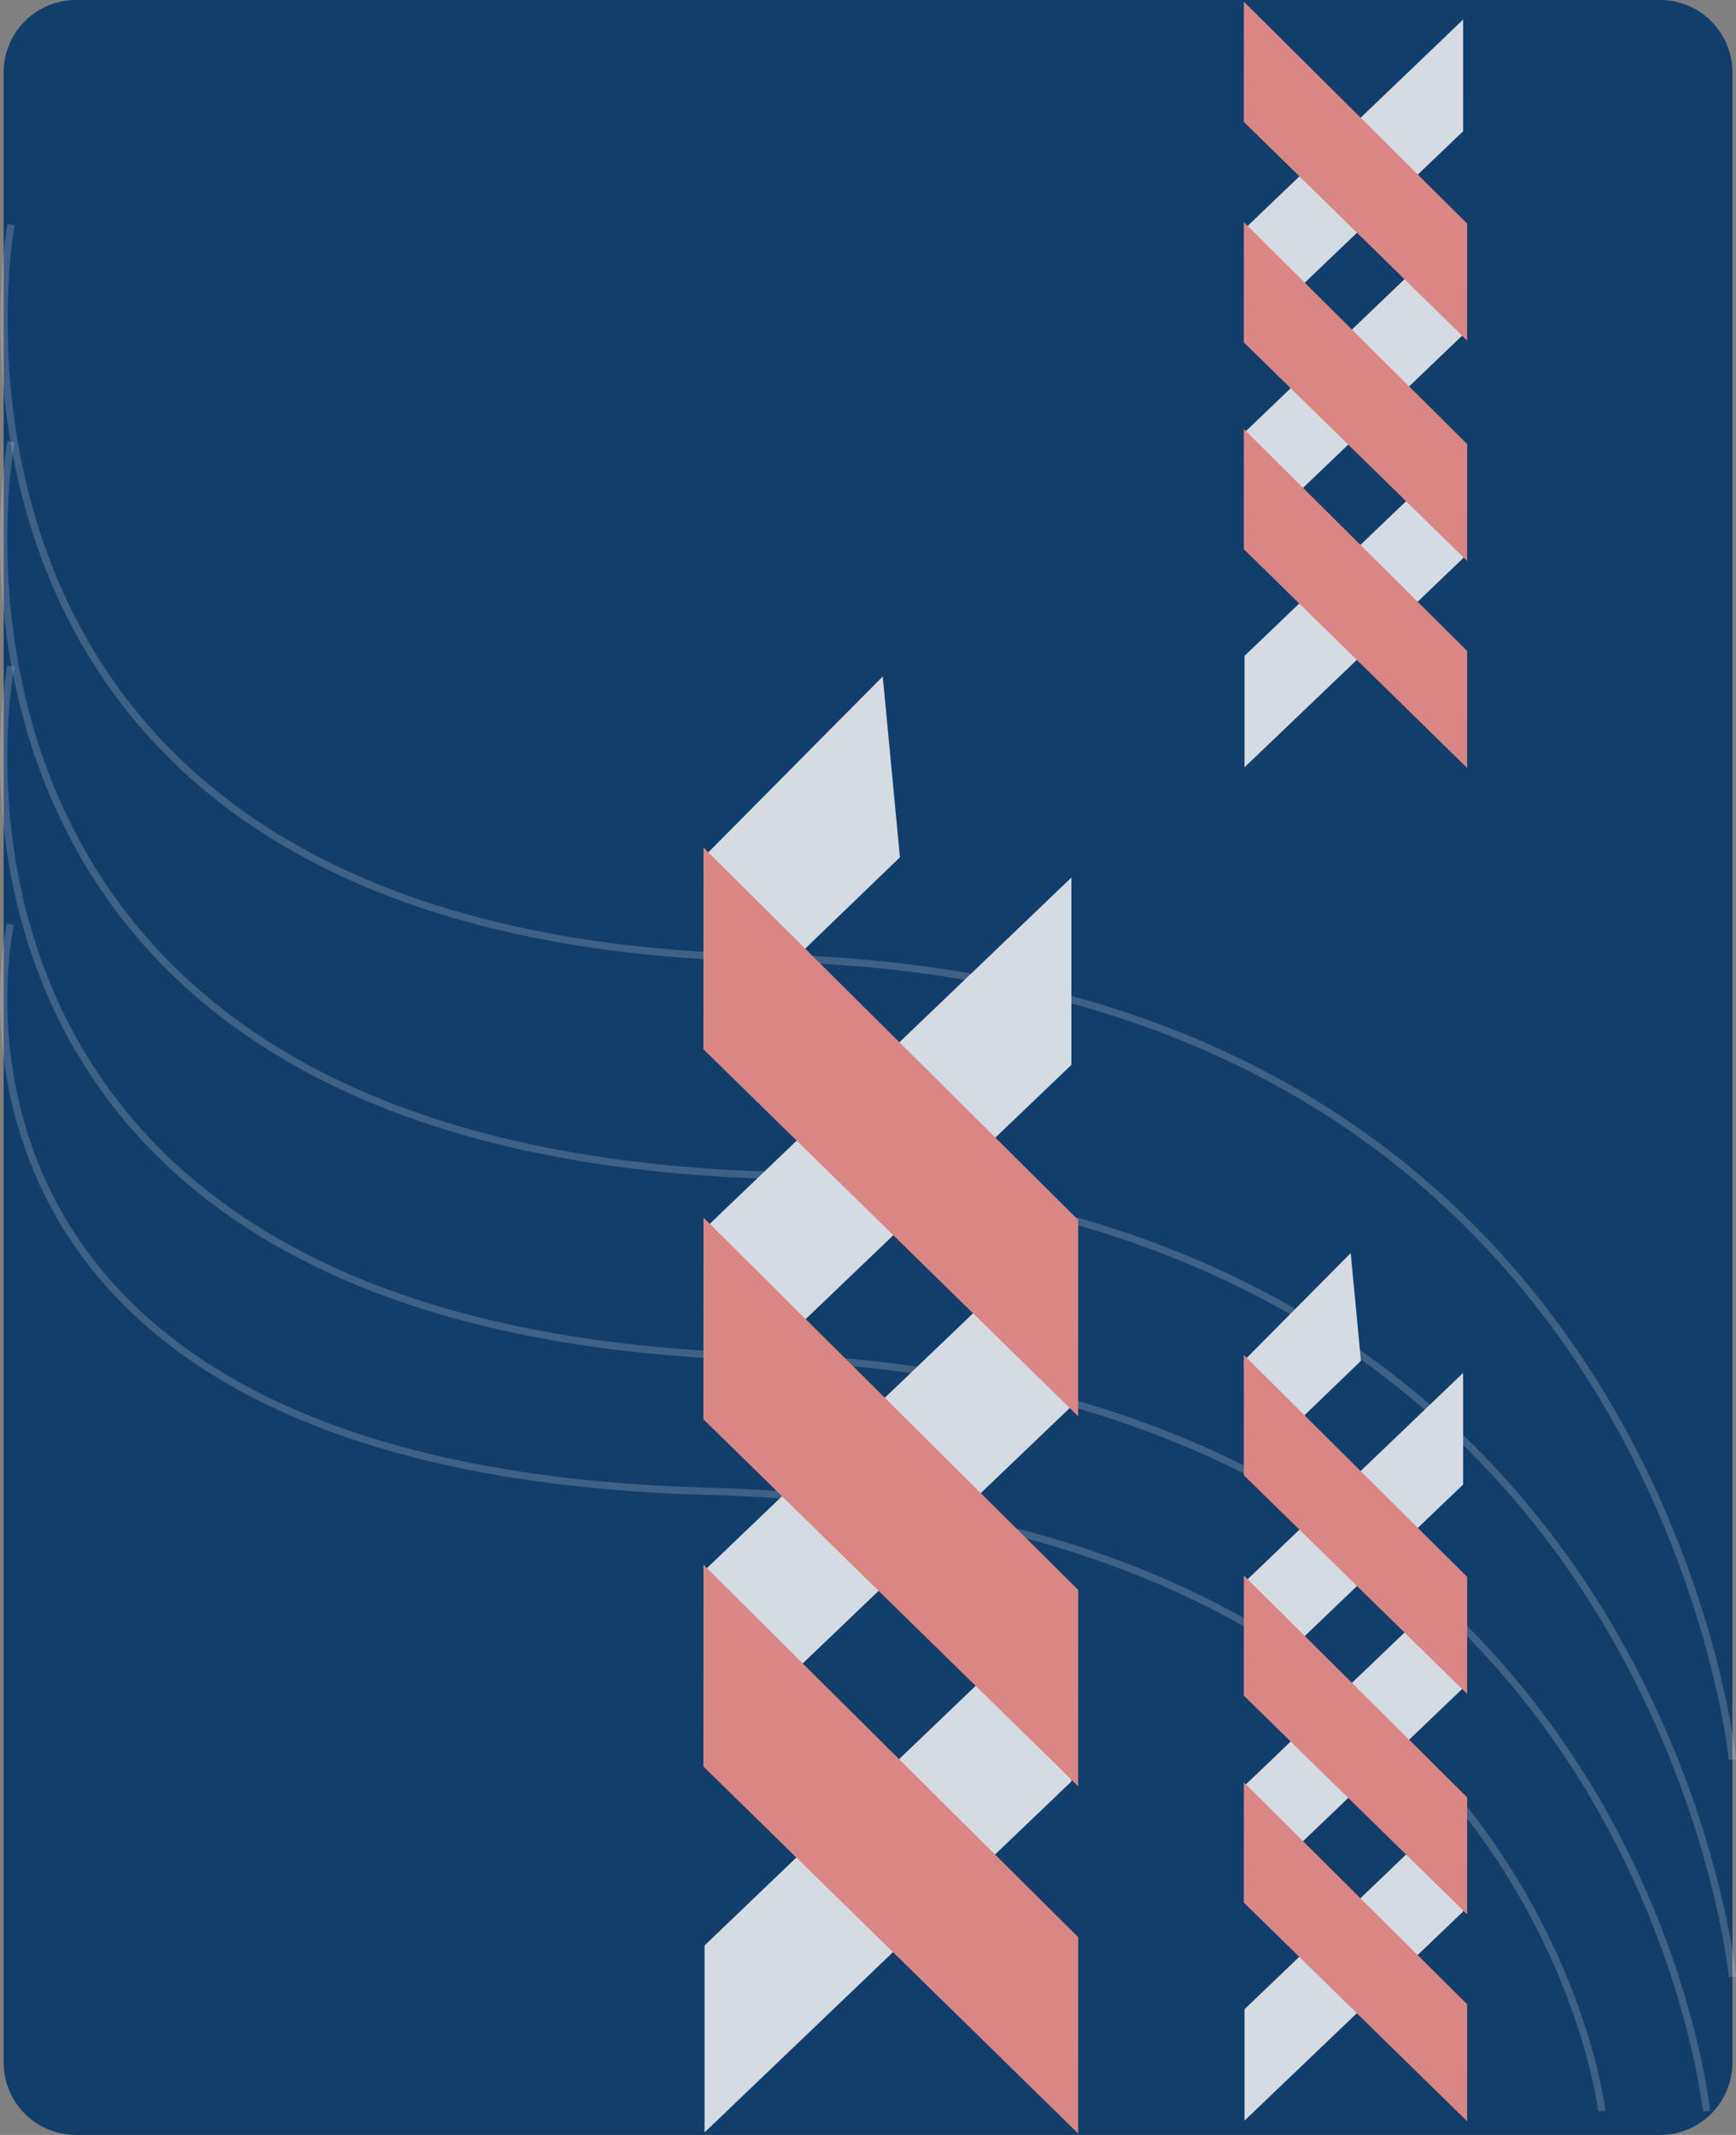 <svg xmlns="http://www.w3.org/2000/svg" width="240.002" height="295" viewBox="0 0 240.002 295"><rect x="0" y="0" width="240.002" height="295" fill="#808080" stroke="none"/><g transform="translate(-936.495 -848)"><path d="M10,0H229a10,10,0,0,1,10,10V285a10,10,0,0,1-10,10H10A10,10,0,0,1,0,285V10A10,10,0,0,1,10,0Z" transform="translate(937 848)" fill="#123e6b"/><g transform="translate(0 58)"><path d="M5027.217,5451.856s-17.3,75.338,96.651,78.371,123.355,85.652,123.355,85.652" transform="translate(-4089.278 -4534.153)" fill="none" stroke="#fdfdfd" stroke-width="1" opacity="0.188"/><path d="M5027.279,5451.856s-18.434,91.717,102.979,95.41,131.432,104.274,131.432,104.274" transform="translate(-4089.278 -4569.814)" fill="none" stroke="#fdfdfd" stroke-width="1" opacity="0.188"/><path d="M5027.294,5451.856s-18.714,97.42,104.549,101.342,133.436,110.757,133.436,110.757" transform="translate(-4089.279 -4600.814)" fill="none" stroke="#fdfdfd" stroke-width="1" opacity="0.188"/><path d="M5027.294,5451.856s-18.3,98.9,104.549,101.342,133.436,110.757,133.436,110.757" transform="translate(-4089.279 -4630.814)" fill="none" stroke="#fdfdfd" stroke-width="1" opacity="0.188"/></g><g transform="translate(0 58)"><path d="M0,22.424l40.788-9.2L48.731,0,7.928,9.229Z" transform="translate(1097 1004.804) rotate(-31)" fill="#d4dbe3"/><path d="M0,22.424l40.788-9.2L48.731,0,7.928,9.229Z" transform="translate(1097 1063.804) rotate(-31)" fill="#d4dbe3"/><path d="M0,22.424l40.788-9.2L48.731,0,7.928,9.229Z" transform="translate(1097 1032.924) rotate(-31)" fill="#d4dbe3"/><path d="M0,18.349l21.149-4.856L27.605,0,7.271,5.154Z" transform="translate(1099.568 977.365) rotate(-31)" fill="#d4dbe3"/><path d="M0,0,43.505.592,54.73,12.216l-43.194-.27Z" transform="matrix(0.719, 0.695, -0.695, 0.719, 1108.462, 977.235)" fill="#da8684"/><path d="M0,0,43.505.592,54.73,12.216l-43.194-.27Z" transform="matrix(0.719, 0.695, -0.695, 0.719, 1108.462, 1007.698)" fill="#da8684"/><path d="M0,0,43.505.592,54.73,12.216l-43.194-.27Z" transform="matrix(0.719, 0.695, -0.695, 0.719, 1108.462, 1036.287)" fill="#da8684"/></g><g transform="translate(0 -129)"><path d="M0,22.424l40.788-9.2L48.731,0,7.928,9.229Z" transform="translate(1097 1004.804) rotate(-31)" fill="#d4dbe3"/><path d="M0,22.424l40.788-9.2L48.731,0,7.928,9.229Z" transform="translate(1097 1063.804) rotate(-31)" fill="#d4dbe3"/><path d="M0,22.424l40.788-9.2L48.731,0,7.928,9.229Z" transform="translate(1097 1032.924) rotate(-31)" fill="#d4dbe3"/><path d="M0,0,43.505.592,54.73,12.216l-43.194-.27Z" transform="matrix(0.719, 0.695, -0.695, 0.719, 1108.462, 977.235)" fill="#da8684"/><path d="M0,0,43.505.592,54.73,12.216l-43.194-.27Z" transform="matrix(0.719, 0.695, -0.695, 0.719, 1108.462, 1007.698)" fill="#da8684"/><path d="M0,0,43.505.592,54.73,12.216l-43.194-.27Z" transform="matrix(0.719, 0.695, -0.695, 0.719, 1108.462, 1036.287)" fill="#da8684"/></g><g transform="translate(0 58)"><path d="M0,37.634,68.453,22.187,81.784,0,13.306,15.489Z" transform="translate(1014.514 953.38) rotate(-31)" fill="#d4dbe3"/><path d="M0,37.634,68.453,22.187,81.784,0,13.306,15.489Z" transform="translate(1014.514 1052.398) rotate(-31)" fill="#d4dbe3"/><path d="M0,37.634,68.453,22.187,81.784,0,13.306,15.489Z" transform="translate(1014.514 1000.573) rotate(-31)" fill="#d4dbe3"/><path d="M0,30.794l35.493-8.15L46.329,0,12.2,8.649Z" transform="translate(1018.823 907.331) rotate(-31)" fill="#d4dbe3"/><path d="M0,0,73.014.993,91.852,20.5,19.36,20.048Z" transform="matrix(0.719, 0.695, -0.695, 0.719, 1033.75, 907.113)" fill="#da8684"/><path d="M0,0,73.014.993,91.852,20.5,19.36,20.048Z" transform="matrix(0.719, 0.695, -0.695, 0.719, 1033.75, 958.238)" fill="#da8684"/><path d="M0,0,73.014.993,91.852,20.5,19.36,20.048Z" transform="matrix(0.719, 0.695, -0.695, 0.719, 1033.75, 1006.218)" fill="#da8684"/></g></g></svg>